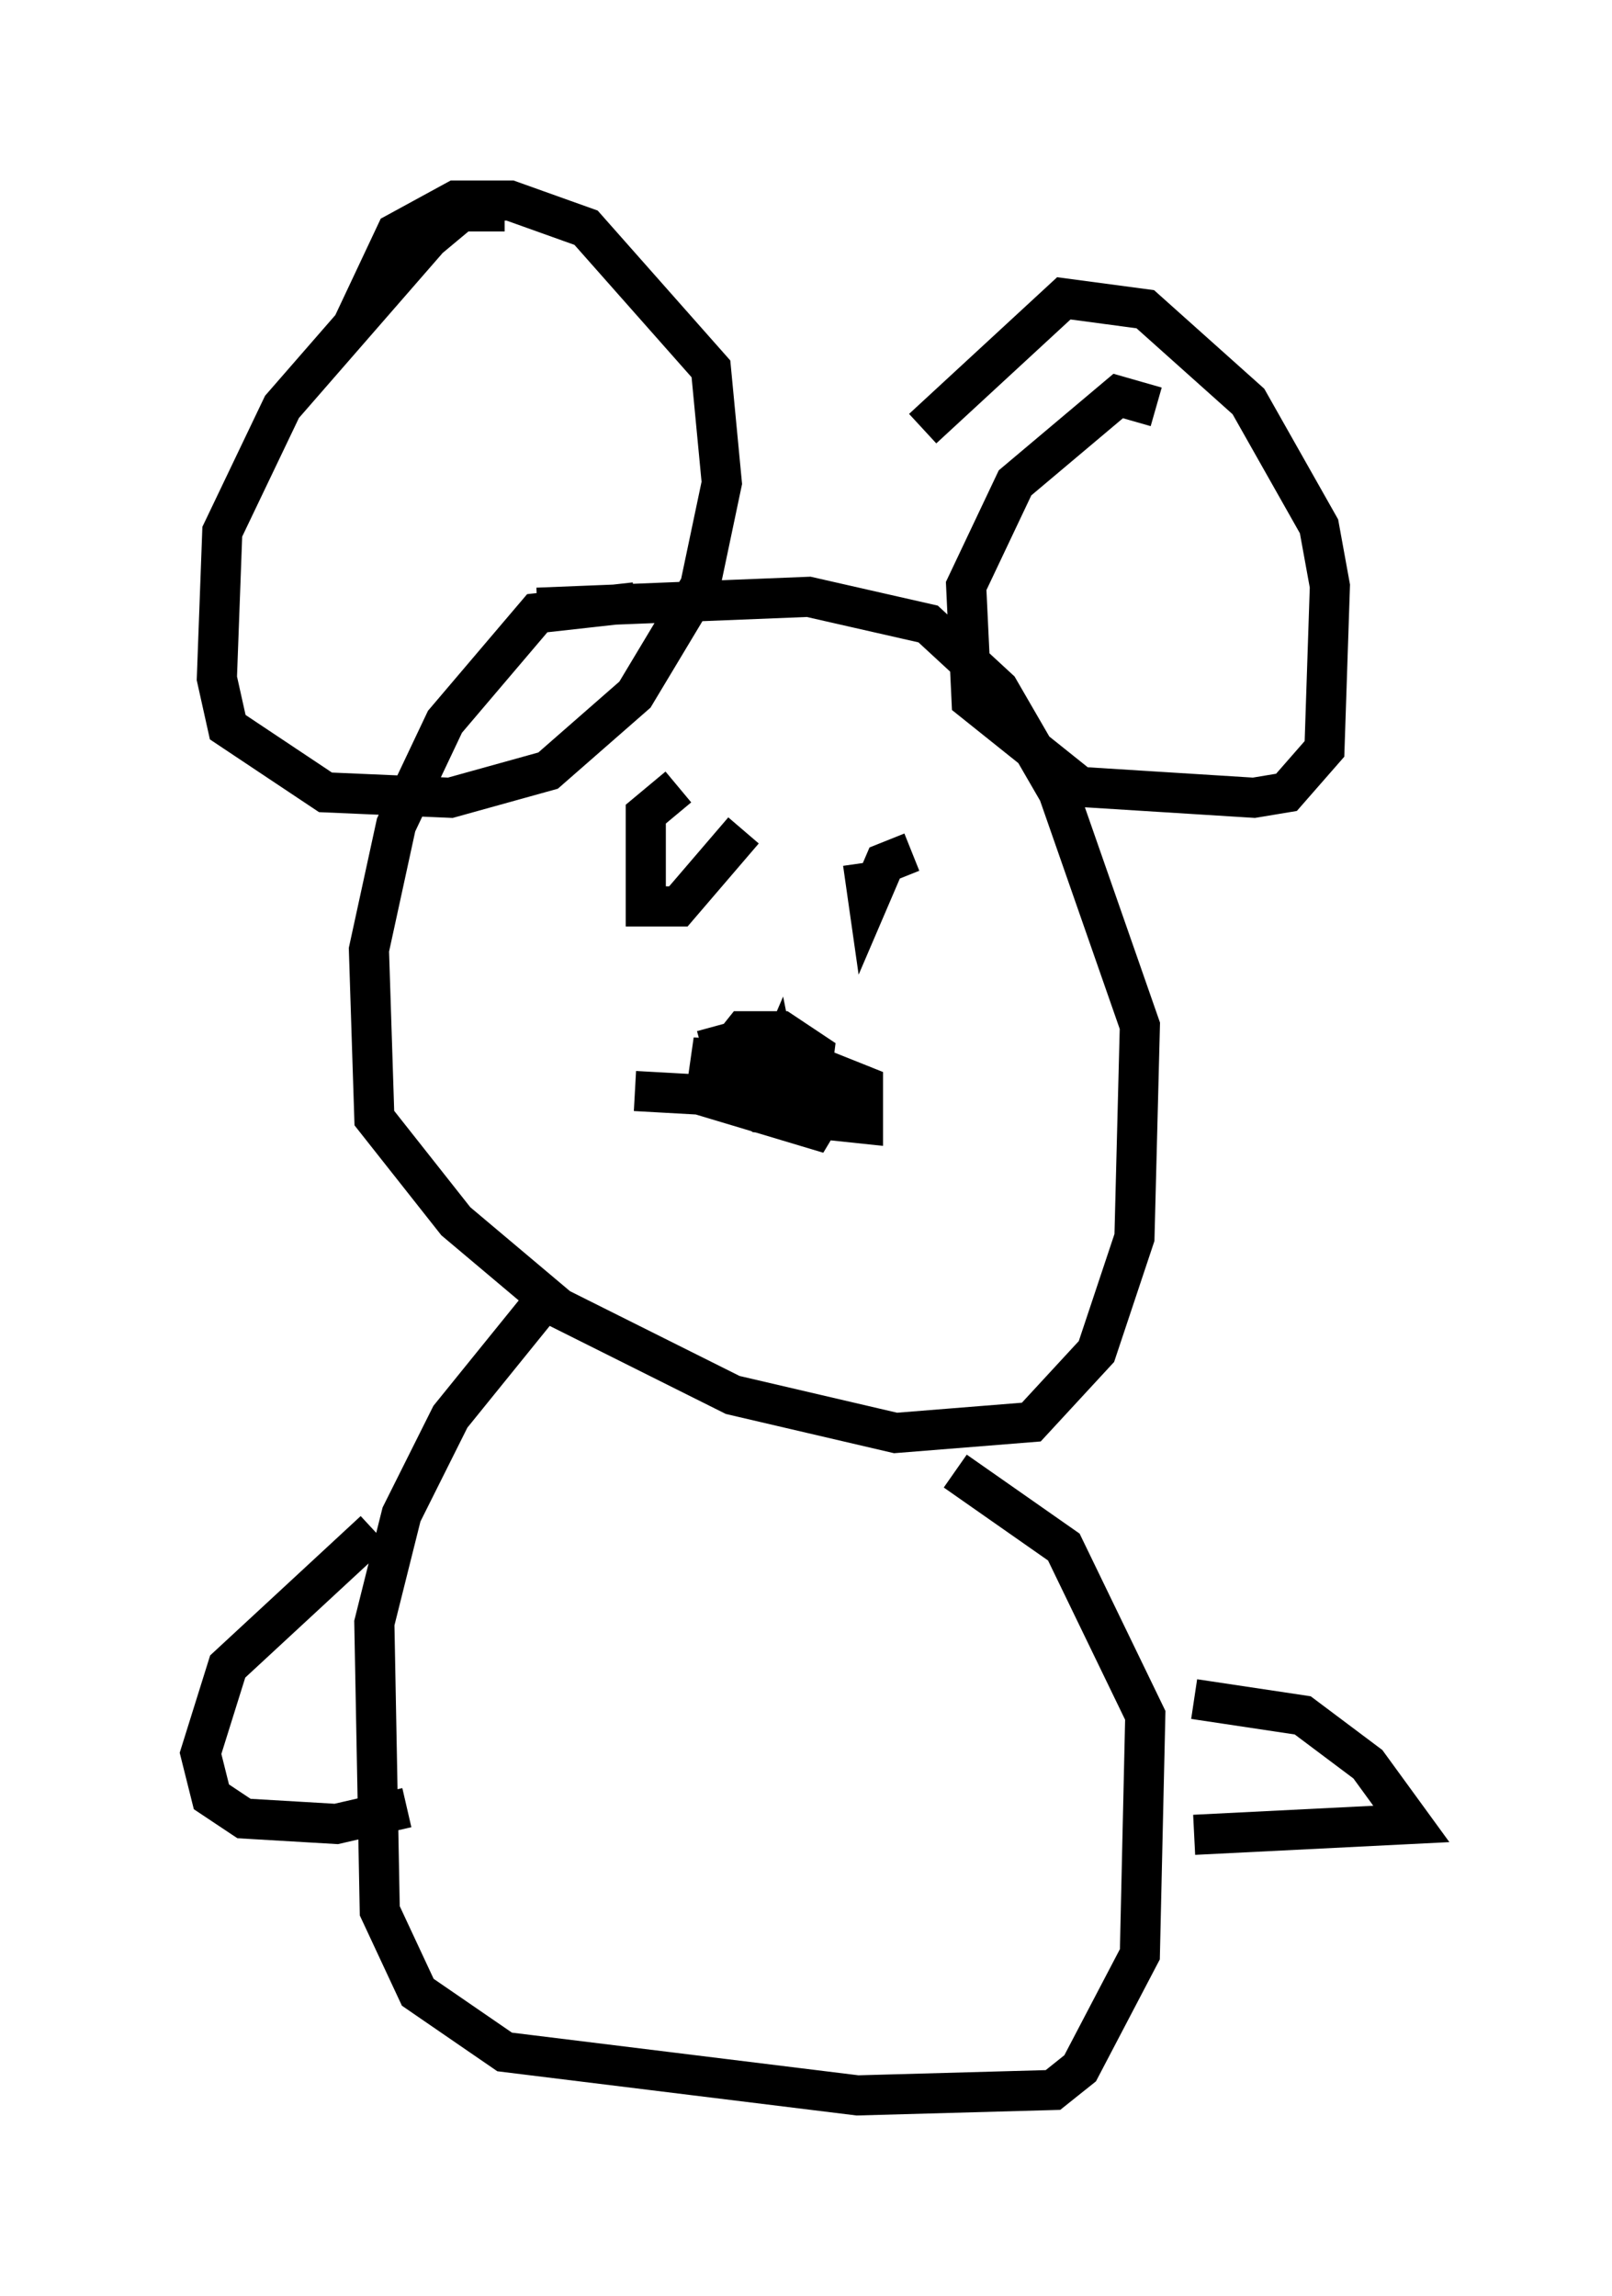 <?xml version="1.0" encoding="utf-8" ?>
<svg baseProfile="full" height="57.225" version="1.1" width="40.176" xmlns="http://www.w3.org/2000/svg" xmlns:ev="http://www.w3.org/2001/xml-events" xmlns:xlink="http://www.w3.org/1999/xlink"><defs /><rect fill="white" height="57.225" width="40.176" x="0" y="0" /><path d="M16.773, 15.419 m-0.947, -0.406 l-2.436, 0.271 -2.3, 2.706 l-1.218, 2.571 -0.677, 3.112 l0.135, 4.195 2.03, 2.571 l2.571, 2.165 4.33, 2.165 l4.059, 0.947 3.383, -0.271 l1.624, -1.759 0.947, -2.842 l0.135, -5.277 -2.03, -5.819 l-1.488, -2.571 -1.759, -1.624 l-2.977, -0.677 -6.766, 0.271 m-0.812, -9.878 l-1.083, 0.0 -0.812, 0.677 l-3.654, 4.195 -1.488, 3.112 l-0.135, 3.654 0.271, 1.218 l2.436, 1.624 3.112, 0.135 l2.436, -0.677 2.165, -1.894 l1.624, -2.706 0.541, -2.571 l-0.271, -2.842 -3.112, -3.518 l-1.894, -0.677 -1.353, 0.0 l-1.488, 0.812 -1.083, 2.3 m20.027, 2.03 l-0.947, -0.271 -2.571, 2.165 l-1.218, 2.571 0.135, 2.842 l2.706, 2.165 4.33, 0.271 l0.812, -0.135 0.947, -1.083 l0.135, -4.059 -0.271, -1.488 l-1.759, -3.112 -2.571, -2.3 l-2.03, -0.271 -3.518, 3.248 m-6.089, 8.931 l-0.812, 0.677 0.0, 2.3 l0.812, 0.0 1.624, -1.894 m4.195, 0.541 l-0.677, 0.271 -0.406, 0.947 l-0.135, -0.947 m-3.654, 4.059 l0.406, 1.488 0.677, 0.406 l0.406, -0.947 0.135, 0.677 l0.677, 0.135 0.135, -1.083 l-0.812, -0.541 -0.947, 0.0 l-0.541, 0.677 0.135, 0.812 l0.812, 0.541 2.571, 0.271 l0.0, -0.947 -1.353, -0.541 l-2.436, -0.135 -0.135, 0.947 l2.706, 0.812 0.406, -0.677 l-4.871, -0.271 m-2.3, 5.277 l-2.3, 2.842 -1.218, 2.436 l-0.677, 2.706 0.135, 7.172 l0.947, 2.03 2.165, 1.488 l8.796, 1.083 4.871, -0.135 l0.677, -0.541 1.488, -2.842 l0.135, -5.954 -2.03, -4.195 l-2.706, -1.894 m5.954, 5.683 l2.706, 0.406 1.624, 1.218 l1.083, 1.488 -5.413, 0.271 m-20.433, -7.578 l-3.654, 3.383 -0.677, 2.165 l0.271, 1.083 0.812, 0.541 l2.3, 0.135 1.759, -0.406 " fill="none" stroke="black" stroke-width="1" /></svg>